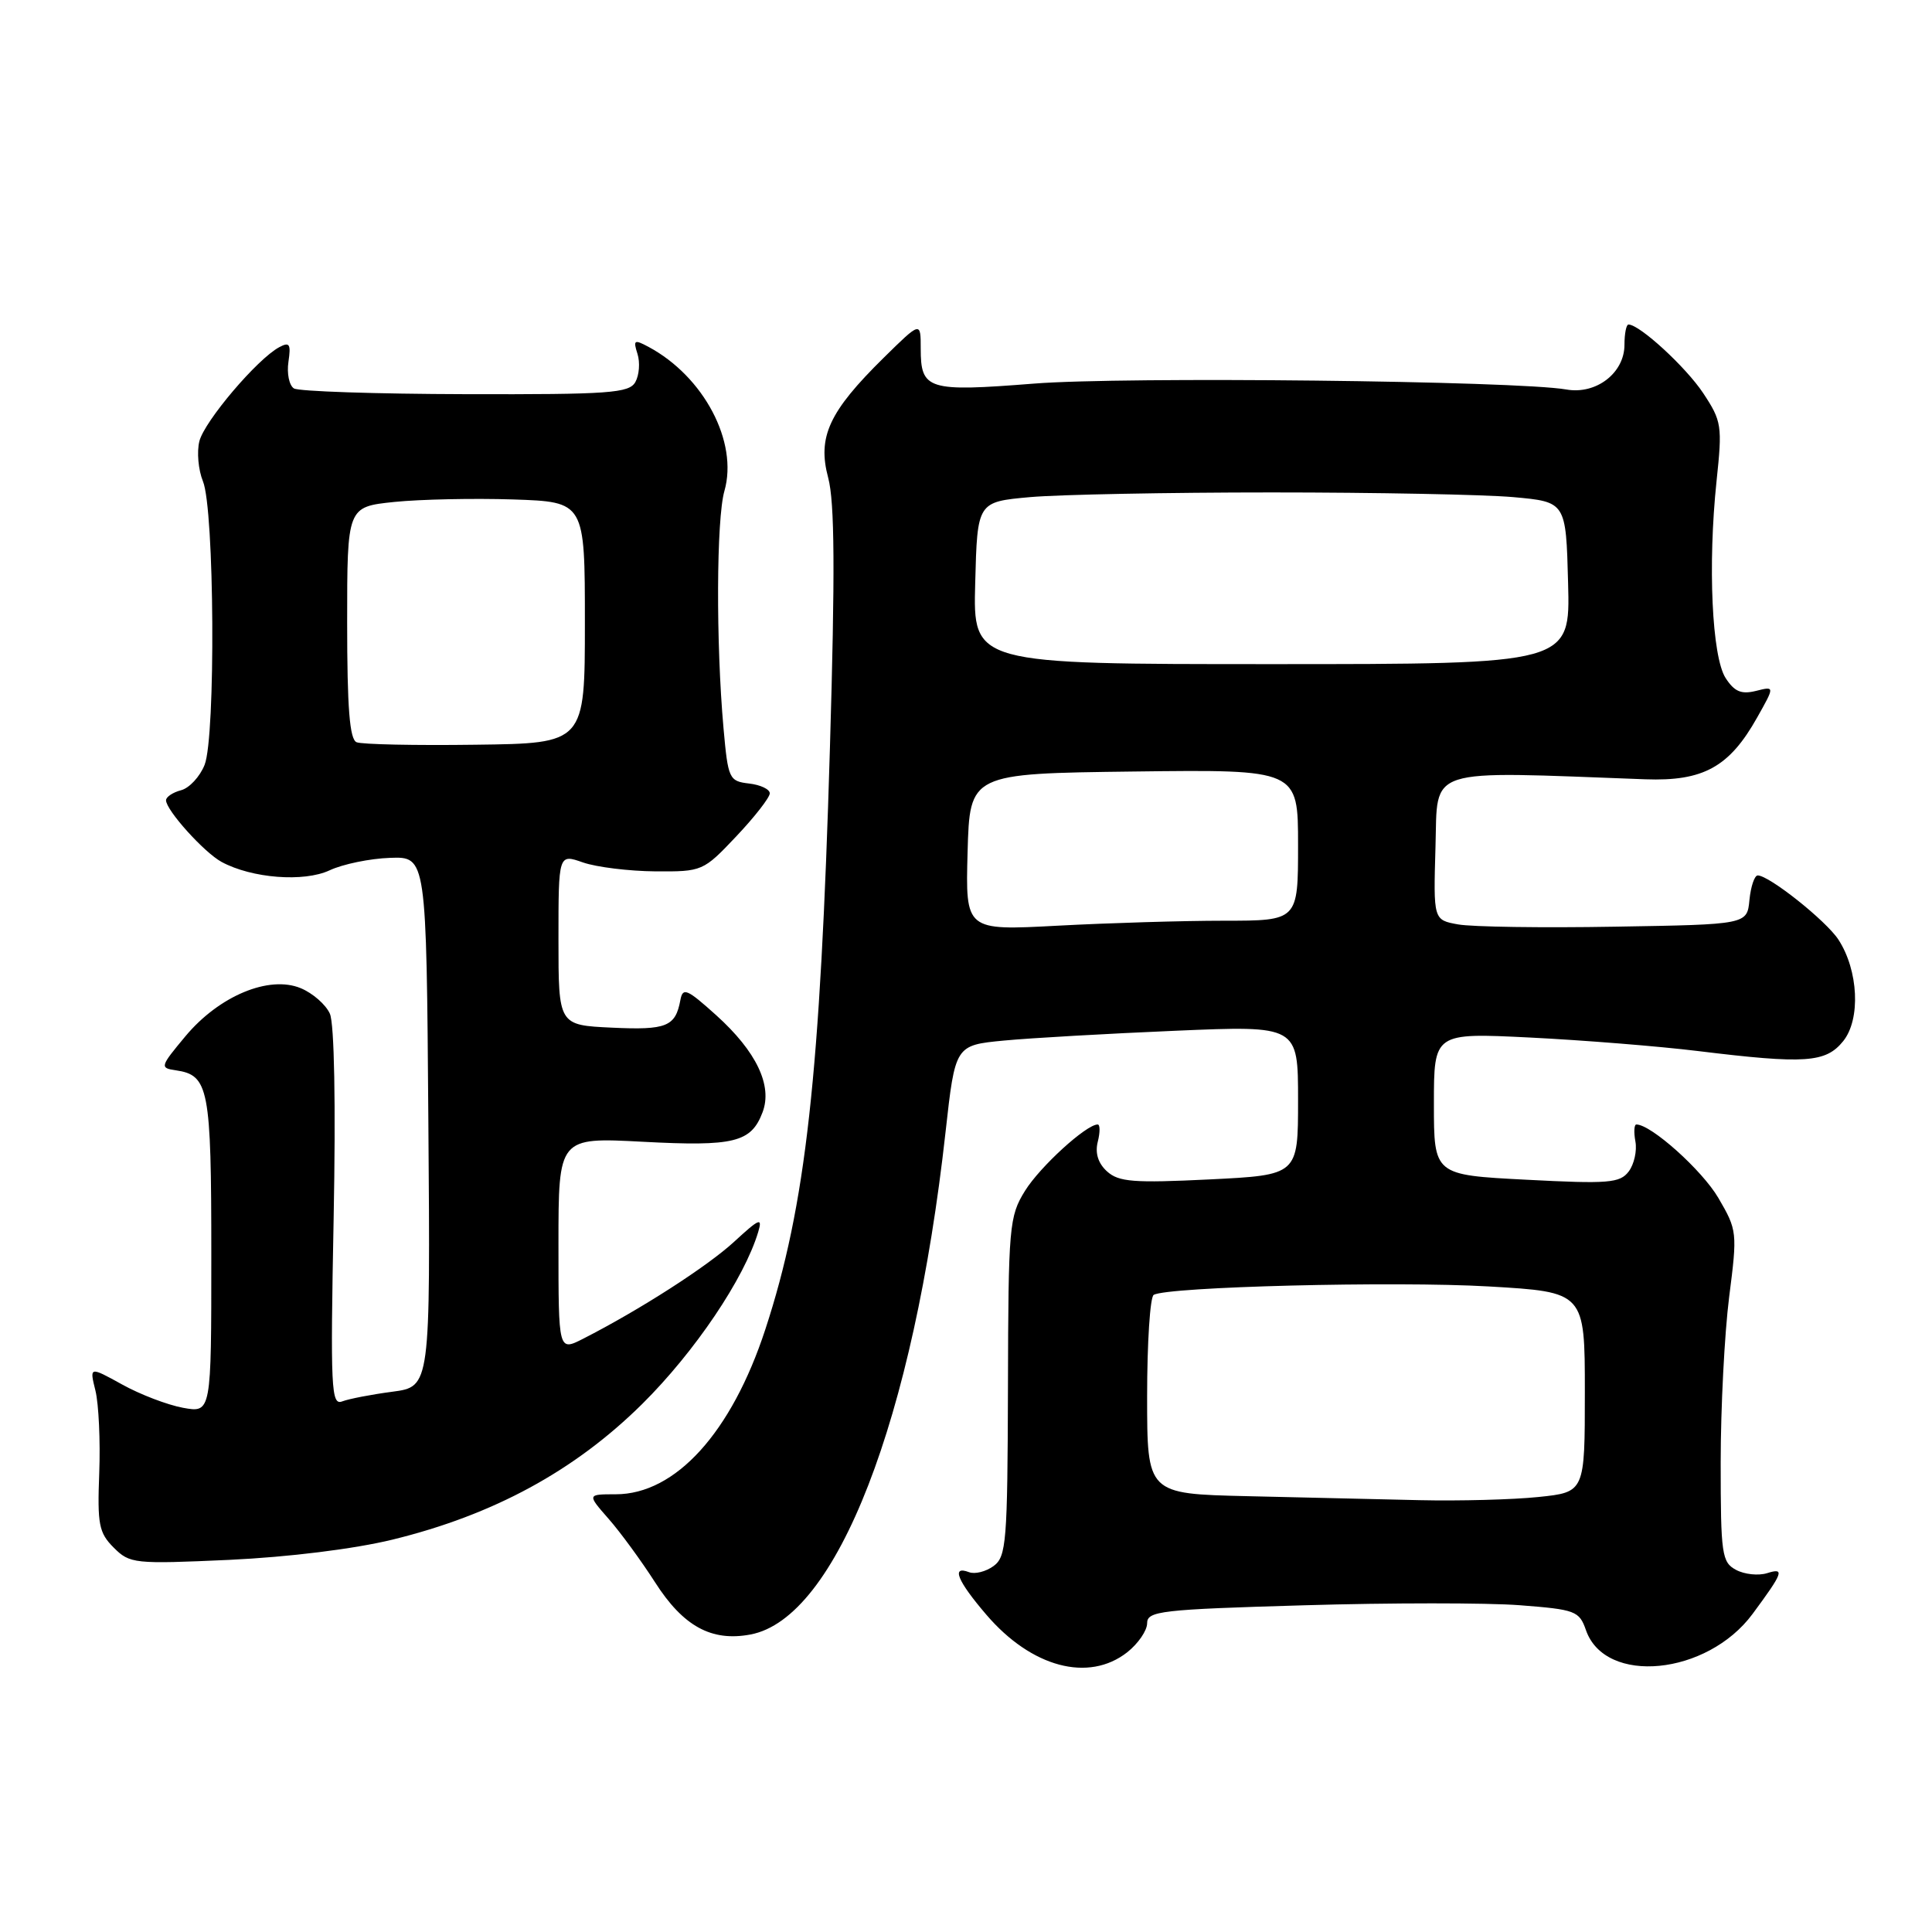 <?xml version="1.0" encoding="UTF-8" standalone="no"?>
<!DOCTYPE svg PUBLIC "-//W3C//DTD SVG 1.1//EN" "http://www.w3.org/Graphics/SVG/1.1/DTD/svg11.dtd" >
<svg xmlns="http://www.w3.org/2000/svg" xmlns:xlink="http://www.w3.org/1999/xlink" version="1.1" viewBox="0 0 256 256">
 <g >
 <path fill="currentColor"
d=" M 149.37 218.93 C 150.81 217.79 152.00 216.06 152.00 215.09 C 152.00 213.47 153.80 213.26 172.75 212.71 C 184.16 212.37 197.03 212.37 201.36 212.70 C 208.77 213.27 209.26 213.46 210.15 216.01 C 212.70 223.32 226.19 222.00 232.22 213.86 C 236.29 208.36 236.53 207.70 234.16 208.45 C 233.01 208.81 231.16 208.62 230.04 208.02 C 228.15 207.01 228.00 205.99 228.00 193.78 C 228.00 186.55 228.51 176.69 229.12 171.87 C 230.22 163.29 230.19 163.01 227.69 158.73 C 225.54 155.06 218.78 149.00 216.83 149.00 C 216.53 149.00 216.47 150.01 216.70 151.25 C 216.93 152.49 216.53 154.28 215.81 155.23 C 214.65 156.76 213.14 156.89 202.25 156.32 C 190.00 155.69 190.00 155.69 190.00 146.27 C 190.00 136.85 190.00 136.85 202.75 137.48 C 209.76 137.83 219.78 138.63 225.00 139.27 C 239.22 141.01 241.92 140.82 244.23 137.96 C 246.57 135.07 246.26 128.57 243.59 124.49 C 241.94 121.98 234.42 116.00 232.91 116.00 C 232.48 116.00 231.99 117.46 231.81 119.25 C 231.50 122.50 231.50 122.50 214.00 122.79 C 204.38 122.96 195.02 122.82 193.21 122.49 C 189.93 121.90 189.93 121.90 190.21 112.20 C 190.53 101.52 188.52 102.17 218.00 103.26 C 225.70 103.54 229.15 101.64 232.84 95.06 C 235.17 90.92 235.17 90.92 232.67 91.55 C 230.73 92.03 229.82 91.65 228.65 89.84 C 226.84 87.02 226.28 74.87 227.45 63.76 C 228.23 56.41 228.14 55.81 225.68 52.09 C 223.39 48.64 217.26 43.00 215.78 43.00 C 215.49 43.00 215.25 44.21 215.25 45.69 C 215.25 49.42 211.50 52.31 207.55 51.61 C 200.98 50.46 148.91 49.88 137.00 50.83 C 122.92 51.94 122.00 51.66 122.00 46.17 C 122.00 42.58 122.00 42.58 117.09 47.41 C 109.84 54.55 108.29 57.90 109.74 63.31 C 110.60 66.54 110.66 75.75 109.97 99.08 C 108.69 142.59 106.78 159.77 101.41 176.15 C 96.93 189.83 89.51 198.00 81.59 198.00 C 77.79 198.00 77.79 198.00 80.65 201.26 C 82.22 203.05 84.98 206.83 86.79 209.65 C 90.53 215.50 94.27 217.55 99.44 216.58 C 110.85 214.44 121.06 188.13 125.29 150.00 C 126.57 138.50 126.57 138.50 133.03 137.88 C 136.59 137.54 146.81 136.96 155.75 136.58 C 172.00 135.89 172.00 135.89 172.00 145.80 C 172.00 155.70 172.00 155.70 160.25 156.28 C 150.23 156.77 148.24 156.62 146.69 155.22 C 145.51 154.15 145.08 152.80 145.46 151.29 C 145.78 150.03 145.77 149.00 145.45 149.00 C 143.93 149.00 137.80 154.60 135.82 157.79 C 133.72 161.18 133.61 162.45 133.56 183.76 C 133.50 204.35 133.35 206.27 131.65 207.51 C 130.64 208.25 129.17 208.62 128.40 208.32 C 126.01 207.41 126.84 209.46 130.69 213.95 C 136.67 220.94 144.24 222.96 149.37 218.93 Z  M 52.00 204.01 C 65.38 200.74 76.14 194.90 85.10 186.03 C 92.07 179.12 98.63 169.39 100.47 163.23 C 101.05 161.28 100.63 161.45 97.32 164.50 C 93.76 167.79 84.78 173.56 77.25 177.40 C 74.00 179.05 74.00 179.05 74.00 164.88 C 74.00 150.70 74.00 150.70 85.18 151.29 C 97.28 151.93 99.53 151.38 101.04 147.39 C 102.39 143.86 100.23 139.33 94.91 134.53 C 91.01 131.02 90.47 130.79 90.15 132.53 C 89.50 136.03 88.32 136.51 81.09 136.17 C 74.00 135.84 74.00 135.84 74.00 124.49 C 74.00 113.14 74.00 113.14 77.25 114.28 C 79.04 114.90 83.34 115.43 86.82 115.46 C 93.07 115.50 93.18 115.45 97.57 110.81 C 100.01 108.23 102.00 105.67 102.00 105.12 C 102.00 104.58 100.76 103.99 99.25 103.82 C 96.61 103.51 96.47 103.21 95.87 96.50 C 94.86 85.19 94.92 68.76 95.99 65.05 C 97.84 58.57 93.26 49.88 85.91 45.95 C 84.04 44.95 83.88 45.05 84.47 46.89 C 84.83 48.03 84.70 49.71 84.19 50.62 C 83.37 52.09 80.79 52.28 61.68 52.23 C 49.81 52.20 39.58 51.86 38.95 51.47 C 38.32 51.08 37.99 49.49 38.22 47.94 C 38.57 45.59 38.37 45.27 37.01 46.00 C 34.10 47.55 27.09 55.81 26.42 58.46 C 26.06 59.88 26.28 62.27 26.89 63.77 C 28.42 67.47 28.59 97.62 27.11 101.35 C 26.49 102.91 25.08 104.43 23.99 104.71 C 22.89 105.00 22.00 105.60 22.00 106.04 C 22.00 107.35 27.04 112.95 29.36 114.21 C 33.37 116.38 40.26 116.92 43.68 115.32 C 45.43 114.50 49.03 113.76 51.68 113.67 C 56.50 113.50 56.50 113.50 56.76 148.62 C 57.03 183.74 57.03 183.74 52.00 184.41 C 49.24 184.77 46.25 185.35 45.35 185.69 C 43.88 186.26 43.77 184.09 44.21 161.41 C 44.50 146.31 44.30 135.64 43.71 134.32 C 43.18 133.12 41.44 131.60 39.85 130.94 C 35.65 129.20 29.03 131.96 24.56 137.32 C 21.21 141.34 21.16 141.51 23.29 141.82 C 27.67 142.46 28.00 144.16 28.00 166.30 C 28.00 187.22 28.00 187.22 24.25 186.54 C 22.19 186.16 18.55 184.77 16.18 183.45 C 11.85 181.06 11.85 181.06 12.65 184.28 C 13.08 186.05 13.31 190.95 13.15 195.18 C 12.89 201.99 13.10 203.10 15.07 205.07 C 17.20 207.20 17.79 207.26 30.39 206.69 C 38.25 206.32 46.90 205.25 52.00 204.01 Z  M 165.25 198.25 C 152.00 197.94 152.00 197.94 152.00 185.03 C 152.00 177.93 152.39 171.87 152.87 171.58 C 154.62 170.50 184.81 169.74 197.25 170.46 C 210.00 171.20 210.00 171.20 210.00 184.46 C 210.00 197.72 210.00 197.72 203.85 198.36 C 200.47 198.71 193.39 198.90 188.10 198.78 C 182.82 198.66 172.54 198.42 165.25 198.25 Z  M 128.21 112.91 C 128.50 102.50 128.50 102.50 150.25 102.23 C 172.00 101.96 172.00 101.96 172.00 111.98 C 172.00 122.00 172.00 122.00 162.16 122.00 C 156.74 122.00 146.83 122.30 140.12 122.66 C 127.93 123.31 127.93 123.31 128.21 112.91 Z  M 129.22 77.25 C 129.50 66.50 129.50 66.50 136.50 65.87 C 140.35 65.53 154.75 65.25 168.50 65.25 C 182.25 65.25 196.65 65.53 200.50 65.87 C 207.50 66.50 207.50 66.50 207.78 77.25 C 208.07 88.00 208.07 88.00 168.50 88.00 C 128.93 88.00 128.93 88.00 129.22 77.25 Z  M 47.25 98.35 C 46.33 97.97 46.00 93.82 46.00 82.50 C 46.00 67.16 46.00 67.16 52.25 66.51 C 55.69 66.16 62.77 66.01 68.00 66.18 C 77.50 66.50 77.50 66.50 77.50 82.50 C 77.50 98.50 77.50 98.50 63.00 98.68 C 55.02 98.79 47.94 98.64 47.25 98.35 Z "/>
</g>
</svg>